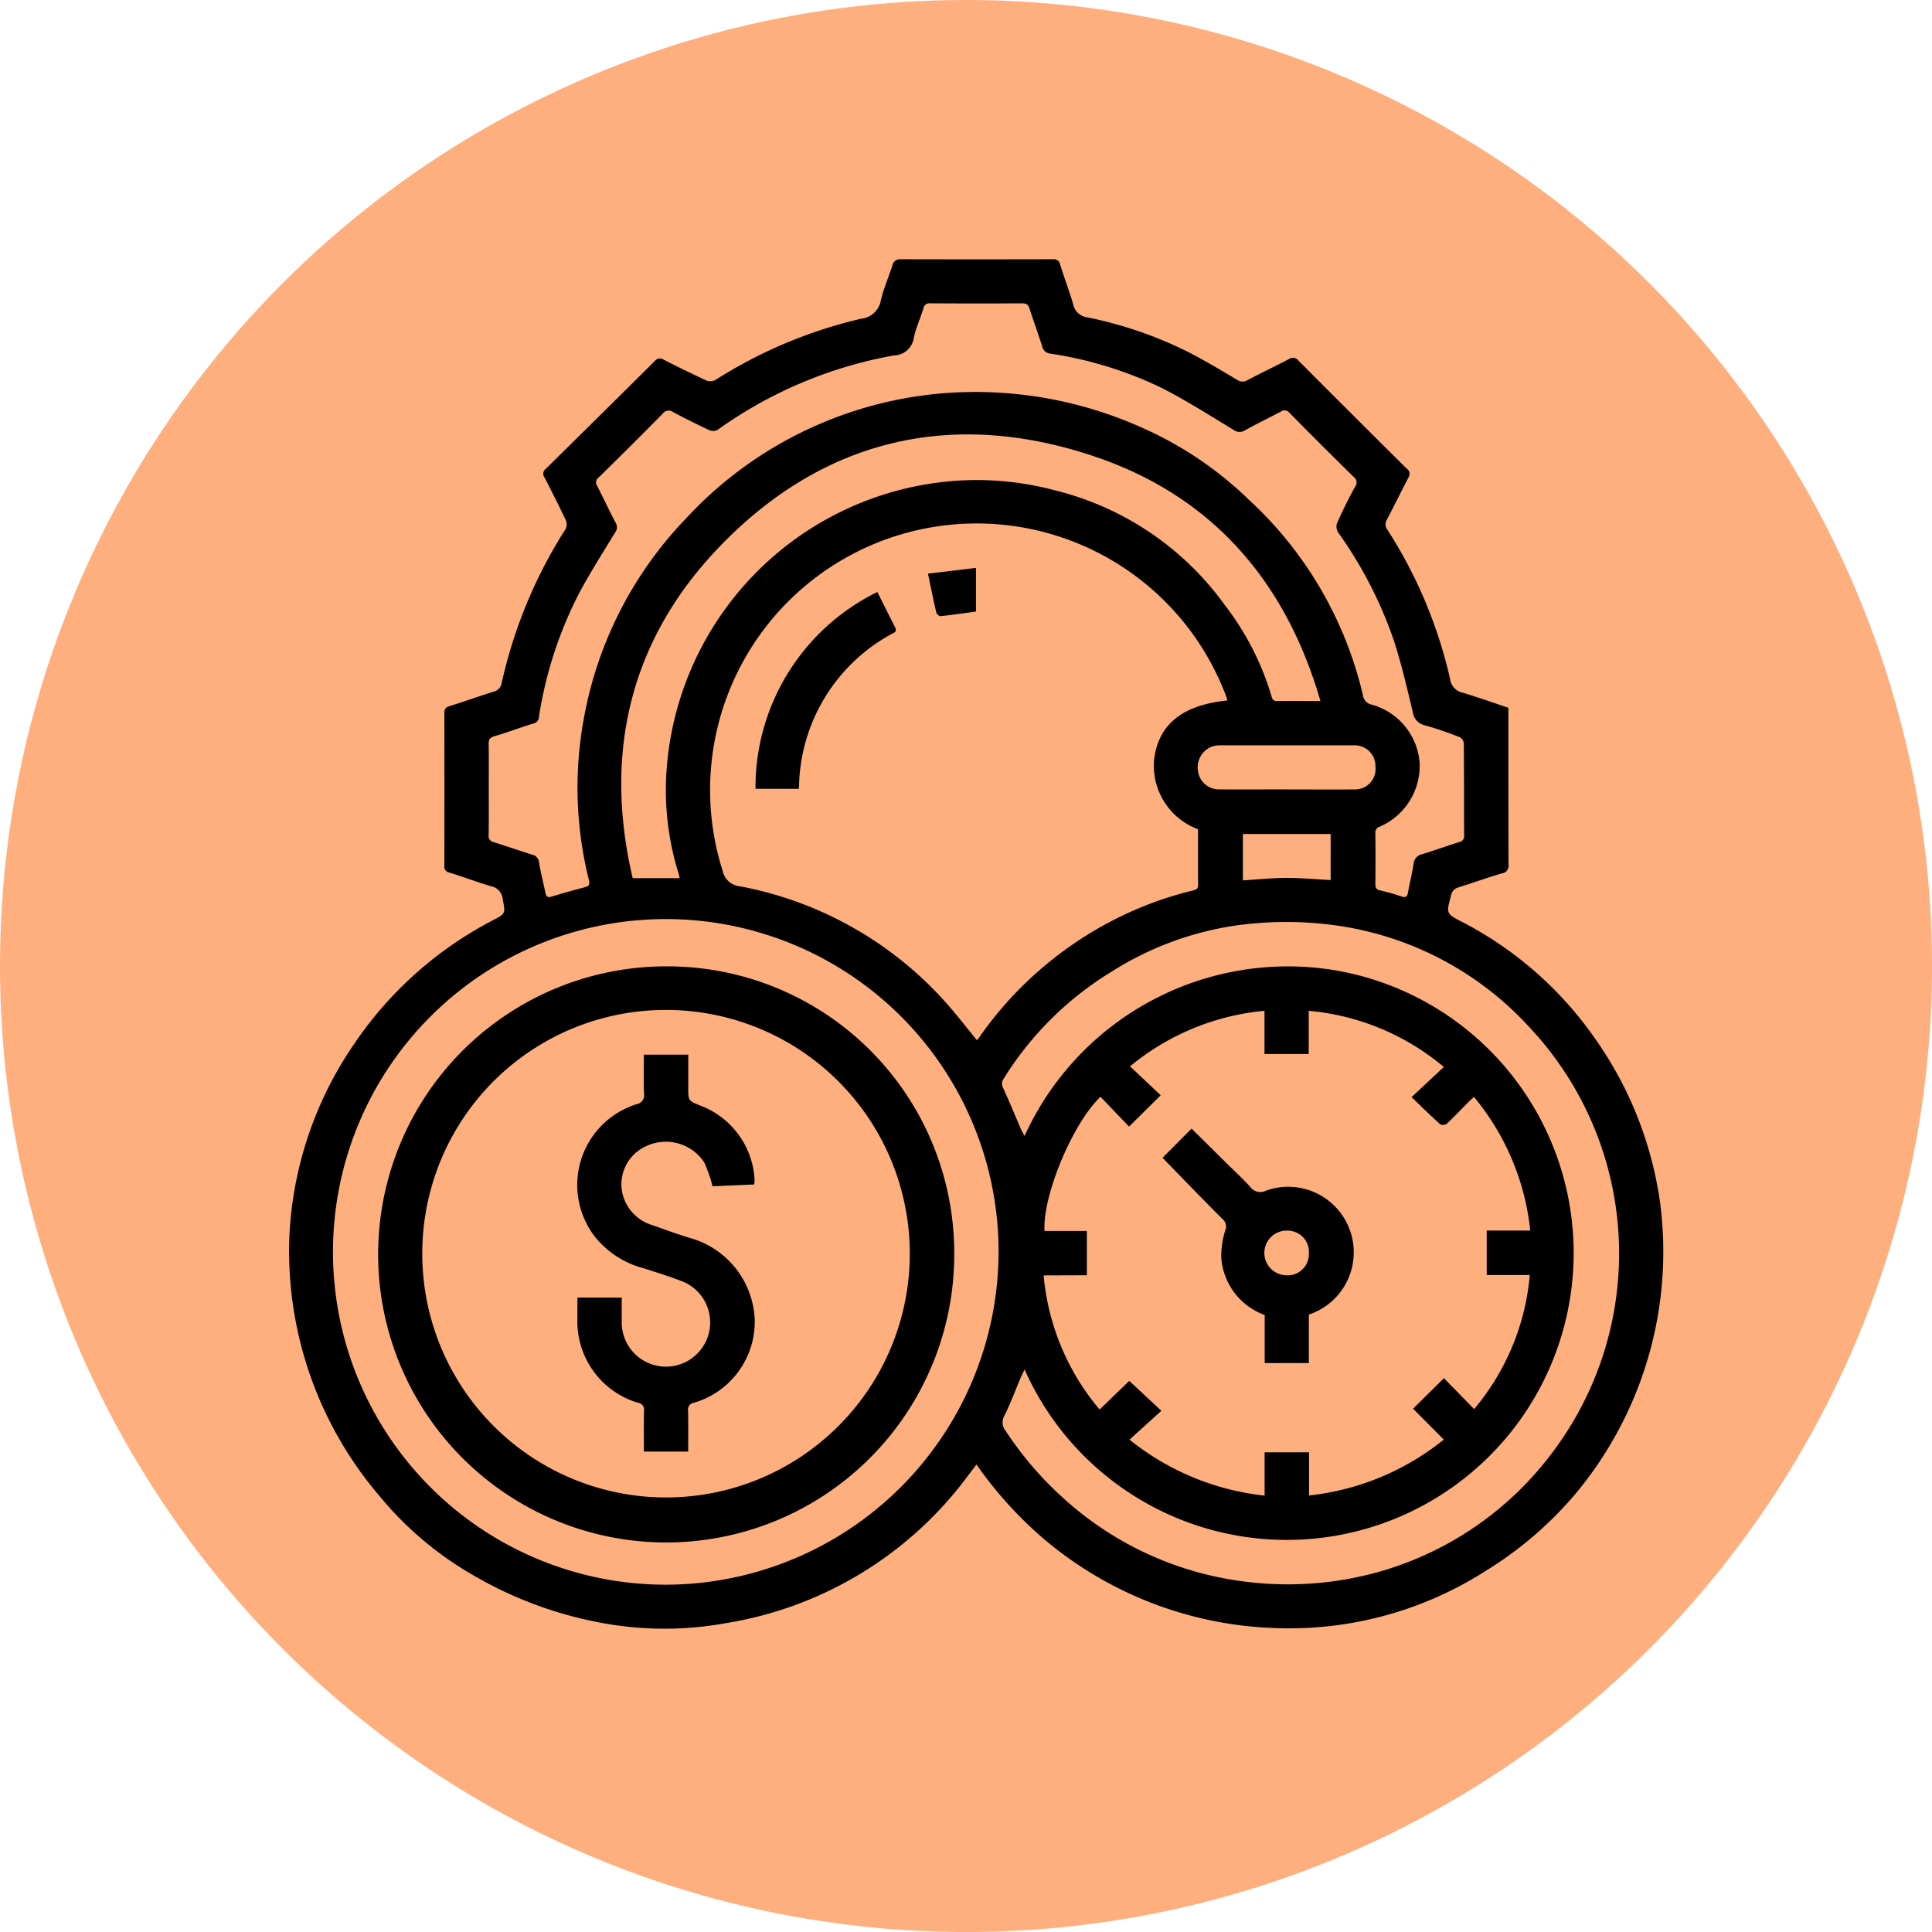 <svg xmlns="http://www.w3.org/2000/svg" xmlns:xlink="http://www.w3.org/1999/xlink" width="107" height="107" viewBox="0 0 107 107">
  <defs>
    <clipPath id="clip-path">
      <rect id="Rectángulo_347490" data-name="Rectángulo 347490" width="76.142" height="75.846" fill="none"/>
    </clipPath>
  </defs>
  <g id="Grupo_156312" data-name="Grupo 156312" transform="translate(-288.668 -4448)">
    <circle id="Elipse_5845" data-name="Elipse 5845" cx="53.5" cy="53.5" r="53.5" transform="translate(288.668 4448)" fill="#ffae7e"/>
    <g id="Grupo_1015803" data-name="Grupo 1015803" transform="translate(390.668 4488.357)">
      <g id="Grupo_1015802" data-name="Grupo 1015802" transform="translate(-86 -26)" clip-path="url(#clip-path)">
        <path id="Trazado_606082" data-name="Trazado 606082" d="M67.538,24.843v.38c0,2.764,0,5.528.008,8.293a.422.422,0,0,1-.365.495c-.807.237-1.6.522-2.4.775a.56.56,0,0,0-.415.438c-.28,1.034-.282,1.021.676,1.511a20.37,20.37,0,0,1,7.348,6.5,20.664,20.664,0,0,1,3.565,9.119,20.919,20.919,0,0,1-4.7,16.02,20.643,20.643,0,0,1-4.941,4.249,20.186,20.186,0,0,1-11.8,3.182,20.849,20.849,0,0,1-12.866-5.072,22.162,22.162,0,0,1-3.569-3.982c-.191.252-.372.492-.554.731A20.776,20.776,0,0,1,24.2,75.537a18.967,18.967,0,0,1-6.524.048,21.921,21.921,0,0,1-7.414-2.672A18.877,18.877,0,0,1,5.021,68.5,20.888,20.888,0,0,1,.028,54.086,20.478,20.478,0,0,1,3.621,43.448a20.929,20.929,0,0,1,7.66-6.831c.734-.382.715-.376.558-1.195a.783.783,0,0,0-.624-.691c-.783-.23-1.546-.523-2.327-.762A.328.328,0,0,1,8.61,33.6q.006-4.242,0-8.484c0-.216.08-.3.288-.368.815-.255,1.62-.542,2.435-.8a.581.581,0,0,0,.454-.488,26.441,26.441,0,0,1,3.538-8.52.576.576,0,0,0,.018-.472c-.38-.805-.782-1.6-1.19-2.392a.333.333,0,0,1,.069-.463q3.029-2.981,6.043-5.977a.358.358,0,0,1,.495-.072c.795.406,1.6.8,2.408,1.17a.6.6,0,0,0,.475-.063,26.021,26.021,0,0,1,8.042-3.376,1.231,1.231,0,0,0,1.1-1.025c.153-.653.43-1.276.637-1.917A.424.424,0,0,1,33.879,0Q38.1.011,42.318,0a.356.356,0,0,1,.4.308c.23.74.51,1.465.725,2.21a.9.9,0,0,0,.779.7,22.439,22.439,0,0,1,5.524,1.889c.942.479,1.851,1.025,2.76,1.564a.523.523,0,0,0,.591.021c.756-.4,1.527-.766,2.285-1.161a.382.382,0,0,1,.53.083q3,3.01,6.016,6a.34.34,0,0,1,.082.465c-.406.779-.792,1.568-1.2,2.346a.479.479,0,0,0,.027.552,25.785,25.785,0,0,1,3.472,8.261.881.881,0,0,0,.671.76c.843.248,1.67.546,2.56.843m-15.569-.408a2.007,2.007,0,0,0-.053-.2A14.761,14.761,0,0,0,24.029,33.89a1.072,1.072,0,0,0,.951.838,20.294,20.294,0,0,1,11.37,6.4c.611.678,1.166,1.407,1.759,2.126.032-.041.072-.087.106-.136a20.442,20.442,0,0,1,7.679-6.635,19.843,19.843,0,0,1,4.123-1.512c.171-.044.342-.058.339-.32-.013-1.031-.005-2.062-.005-3.083a3.753,3.753,0,0,1-2.431-3.878c.248-1.947,1.578-3,4.049-3.254M41.8,56.278A13.332,13.332,0,0,0,44.9,63.706l1.642-1.587,1.777,1.655-1.763,1.6a14.4,14.4,0,0,0,7.482,3.1v-2.4H56.5v2.392a14.331,14.331,0,0,0,7.461-3.095l-1.7-1.711,1.709-1.69,1.673,1.712a13.314,13.314,0,0,0,3.081-7.426H66.339V53.794H68.75a13.821,13.821,0,0,0-3.116-7.4c-.125.114-.221.194-.309.283-.395.4-.779.809-1.187,1.194a.386.386,0,0,1-.363.049c-.52-.467-1.018-.959-1.6-1.515l1.79-1.67a13.48,13.48,0,0,0-7.484-3.111v2.391h-2.45V41.622A13.66,13.66,0,0,0,46.584,44.7l1.7,1.6-1.753,1.736-1.583-1.651c-1.55,1.486-3.209,5.463-3.1,7.432h2.345v2.453ZM11.069,29.359c0,.841.008,1.682-.006,2.523a.351.351,0,0,0,.291.406c.707.217,1.4.463,2.11.685a.48.48,0,0,1,.391.437c.089.564.238,1.119.352,1.679.042.207.12.277.342.209.609-.186,1.224-.356,1.84-.518.235-.062.288-.152.227-.4a21.082,21.082,0,0,1-.241-9.161,21.428,21.428,0,0,1,5.6-10.844,21.808,21.808,0,0,1,14.109-6.94A22.51,22.51,0,0,1,47.222,9.317a20.229,20.229,0,0,1,5.915,3.974,21.3,21.3,0,0,1,6.347,10.854.606.606,0,0,0,.493.523,3.633,3.633,0,0,1,2.643,3.176,3.671,3.671,0,0,1-2.2,3.579.335.335,0,0,0-.249.358c.011.943.01,1.885,0,2.828,0,.2.055.3.258.345a11.294,11.294,0,0,1,1.178.334c.267.095.335,0,.377-.24.094-.526.226-1.045.306-1.573a.582.582,0,0,1,.469-.522c.694-.216,1.378-.462,2.071-.681a.311.311,0,0,0,.257-.351c-.007-1.707,0-3.414-.015-5.121a.46.46,0,0,0-.244-.34c-.632-.238-1.269-.47-1.92-.649a.865.865,0,0,1-.669-.758c-.323-1.346-.638-2.7-1.067-4.012a23.465,23.465,0,0,0-3.064-5.916.611.611,0,0,1-.064-.5c.307-.684.637-1.36,1-2.018a.378.378,0,0,0-.071-.55Q57.181,10.3,55.419,8.511a.338.338,0,0,0-.466-.081c-.665.352-1.343.679-2,1.043a.557.557,0,0,1-.652-.034c-1.309-.791-2.6-1.619-3.963-2.311a21.45,21.45,0,0,0-6.16-1.9.515.515,0,0,1-.463-.416c-.219-.691-.468-1.372-.691-2.062-.067-.207-.152-.311-.4-.309-1.7.011-3.4.009-5.1,0a.329.329,0,0,0-.38.272c-.164.548-.415,1.074-.532,1.63a1.139,1.139,0,0,1-1.11.985,24.019,24.019,0,0,0-9.757,4.119.517.517,0,0,1-.436.029Q22.285,9,21.289,8.471a.408.408,0,0,0-.584.079q-1.76,1.787-3.553,3.54a.33.33,0,0,0-.082.458c.348.68.672,1.372,1.027,2.047a.482.482,0,0,1-.038.552c-.7,1.154-1.431,2.292-2.056,3.486a22.372,22.372,0,0,0-2.158,6.731.376.376,0,0,1-.317.351c-.719.222-1.422.493-2.144.7-.272.079-.325.2-.32.456.014.828.005,1.656.005,2.484M39.3,54.531A18.432,18.432,0,1,0,21.382,73.4,18.474,18.474,0,0,0,39.3,54.531m1.447,6.961c-.1.2-.167.329-.224.465-.293.691-.552,1.4-.886,2.068a.744.744,0,0,0,.057.86,19.092,19.092,0,0,0,3.143,3.679,18.264,18.264,0,0,0,9.7,4.616,18.739,18.739,0,0,0,6.822-.232,18.164,18.164,0,0,0,10.75-7.042,18.287,18.287,0,0,0-1.376-23.34,17.84,17.84,0,0,0-10.87-5.689,20.077,20.077,0,0,0-5.427.023,17.57,17.57,0,0,0-6.871,2.555,18.133,18.133,0,0,0-5.978,5.927.471.471,0,0,0-.028.518c.338.74.646,1.493.969,2.24.057.131.131.254.216.416A16.021,16.021,0,0,1,58.009,39.39a15.888,15.888,0,1,1-17.263,22.1M57.128,24.464c-1.918-6.639-6.013-11.352-12.509-13.541C36.716,8.26,29.543,9.951,23.773,16c-4.9,5.139-6.351,11.385-4.733,18.277h2.6c-.021-.106-.025-.155-.04-.2a15.494,15.494,0,0,1-.653-6.143A17.291,17.291,0,0,1,35.714,12.4a16.742,16.742,0,0,1,6.763.412,16.427,16.427,0,0,1,9.346,6.326A15.467,15.467,0,0,1,54.4,24.132c.048.173.077.34.331.336.778-.012,1.558,0,2.4,0m-1.879,4.894c1.264,0,2.528.012,3.791,0a1.131,1.131,0,0,0,1.133-1.26,1.144,1.144,0,0,0-1.18-1.18q-3.715,0-7.43,0a1.377,1.377,0,0,0-.484.083,1.232,1.232,0,0,0-.72,1.408,1.154,1.154,0,0,0,1.137.947c1.251.01,2.5,0,3.753,0m2.443,5.019V31.831H52.835V34.4c.815-.05,1.6-.134,2.39-.137s1.6.074,2.466.119" transform="translate(0 0.001)"/>
        <path id="Trazado_606083" data-name="Trazado 606083" d="M90.95,60.08c.333.662.655,1.31.983,1.954.133.26-.091.307-.233.386a9.817,9.817,0,0,0-5.088,8.38c0,.05-.008.1-.014.176H84.2a12.047,12.047,0,0,1,6.747-10.9" transform="translate(-58.358 -41.645)"/>
        <path id="Trazado_606084" data-name="Trazado 606084" d="M115.347,56.025l2.659-.317v2.42c-.661.089-1.311.184-1.965.254-.073.007-.214-.119-.234-.2-.158-.678-.294-1.361-.46-2.153" transform="translate(-79.953 -38.614)"/>
        <path id="Trazado_606085" data-name="Trazado 606085" d="M165.791,167.23v2.682h-2.446v-2.661a3.66,3.66,0,0,1-2.405-3.156,4.74,4.74,0,0,1,.219-1.529.536.536,0,0,0-.141-.622c-1.128-1.126-2.234-2.273-3.332-3.4l1.608-1.617,1.959,1.937c.435.43.89.844,1.3,1.3a.679.679,0,0,0,.861.2,3.631,3.631,0,1,1,2.378,6.861m0-3.391a1.183,1.183,0,0,0-1.19-1.258,1.237,1.237,0,0,0-.079,2.473,1.174,1.174,0,0,0,1.269-1.215" transform="translate(-109.302 -108.778)"/>
        <path id="Trazado_606086" data-name="Trazado 606086" d="M48.024,143.551a15.953,15.953,0,1,1-15.93-15.921,15.883,15.883,0,0,1,15.93,15.921m-29.462-.078a13.5,13.5,0,1,0,13.57-13.429,13.481,13.481,0,0,0-13.57,13.429" transform="translate(-11.175 -88.467)"/>
        <path id="Trazado_606087" data-name="Trazado 606087" d="M58.19,165.552H55.733c0-.761-.01-1.508.006-2.254a.38.38,0,0,0-.322-.447,4.7,4.7,0,0,1-3.366-4.675c0-.379,0-.758,0-1.153h2.457c0,.426,0,.854,0,1.281a2.449,2.449,0,1,0,3.463-2.133c-.732-.295-1.491-.524-2.242-.769a5.127,5.127,0,0,1-2.737-1.786,4.689,4.689,0,0,1,2.348-7.307.5.5,0,0,0,.4-.591c-.025-.709-.008-1.42-.008-2.149H58.19v1.811c0,.742,0,.736.667,1.009a4.647,4.647,0,0,1,2.986,3.849,2.66,2.66,0,0,1,.021.343,1.145,1.145,0,0,1-.027.178l-2.3.1a8.042,8.042,0,0,0-.46-1.32,2.549,2.549,0,0,0-3.307-.859,2.31,2.31,0,0,0-1.036,3.1,2.417,2.417,0,0,0,1.453,1.226c.769.271,1.536.554,2.319.782a4.908,4.908,0,0,1,3.367,4.466A4.682,4.682,0,0,1,58.5,162.85a.379.379,0,0,0-.319.45c.015.737.006,1.474.006,2.251" transform="translate(-36.073 -99.516)"/>
      </g>
    </g>
  </g>
</svg>
